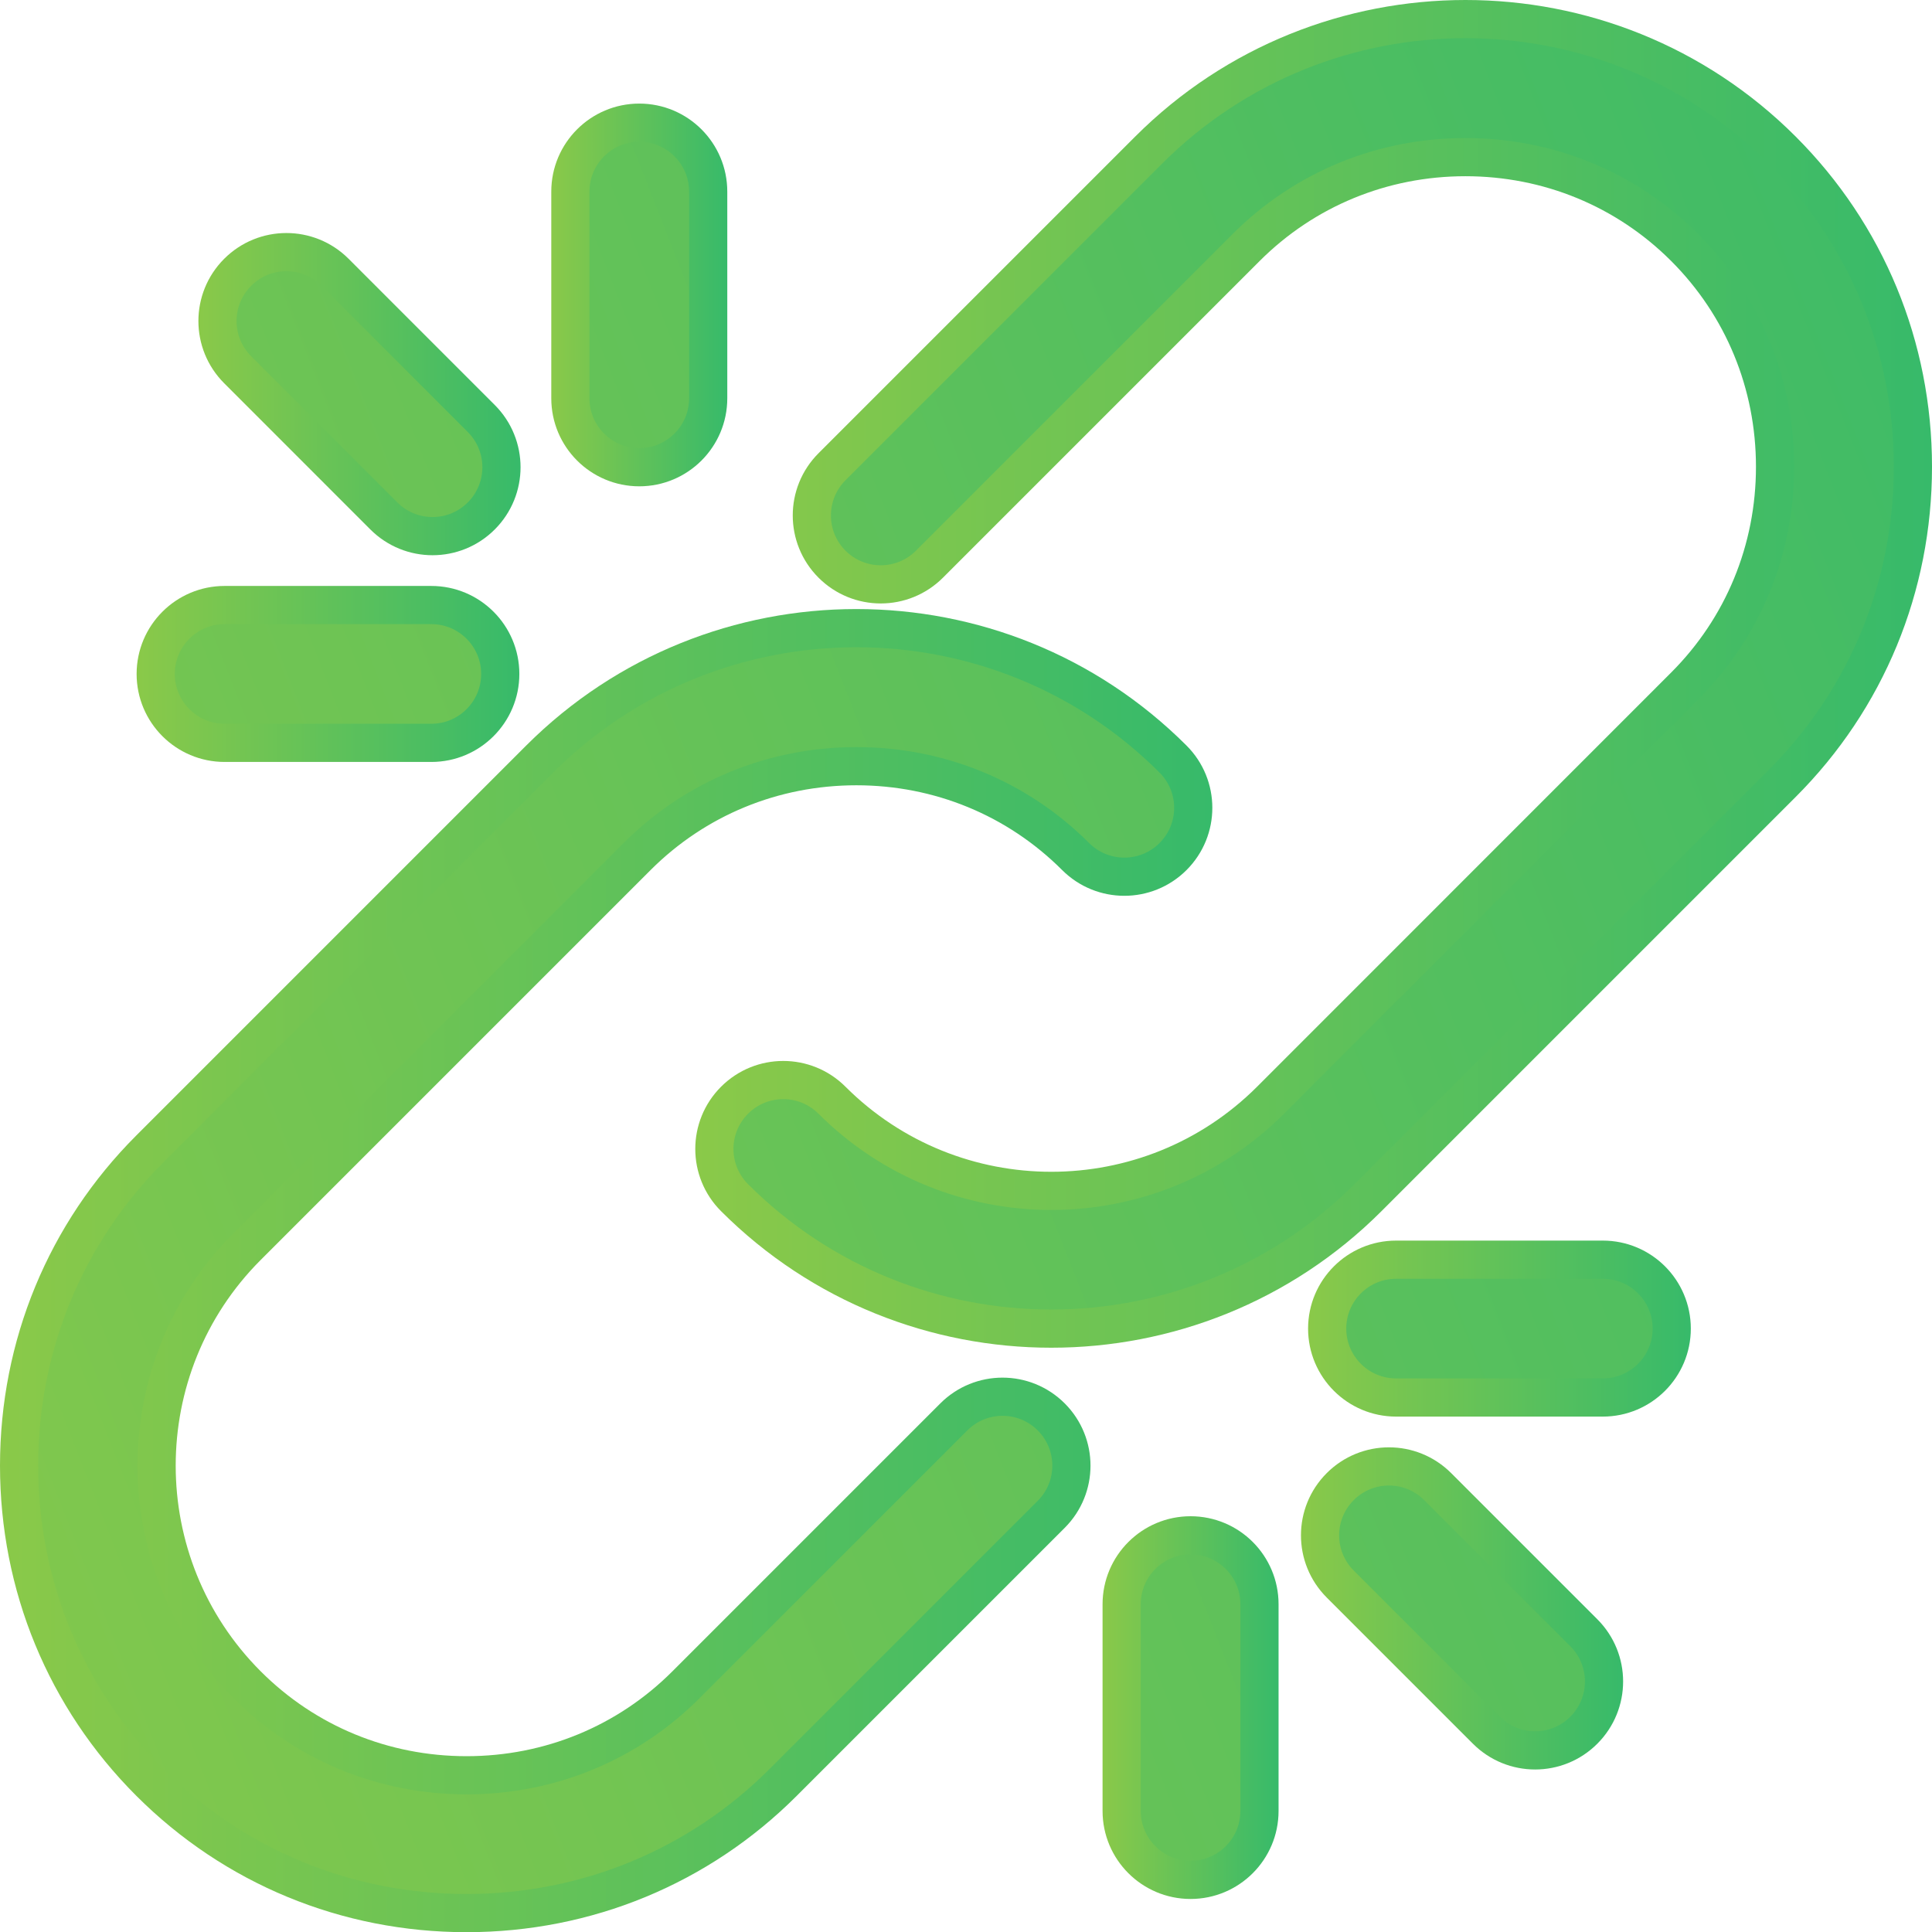 <?xml version="1.0" encoding="utf-8"?>
<!-- Generator: Adobe Illustrator 16.0.0, SVG Export Plug-In . SVG Version: 6.00 Build 0)  -->
<!DOCTYPE svg PUBLIC "-//W3C//DTD SVG 1.1//EN" "http://www.w3.org/Graphics/SVG/1.1/DTD/svg11.dtd">
<svg version="1.1" id="Capa_1" xmlns="http://www.w3.org/2000/svg" xmlns:xlink="http://www.w3.org/1999/xlink" x="0px" y="0px"
	 width="607.215px" height="607.271px" viewBox="-5.968 117.313 607.215 607.271"
	 enable-background="new -5.968 117.313 607.215 607.271" xml:space="preserve">
<g>
	<linearGradient id="SVGID_1_" gradientUnits="userSpaceOnUse" x1="-140.662" y1="536.846" x2="691.338" y2="210.846">
		<stop  offset="0" style="stop-color:#8AC949"/>
		<stop  offset="1" style="stop-color:#37BA6A"/>
	</linearGradient>
	<linearGradient id="SVGID_2_" gradientUnits="userSpaceOnUse" x1="212.553" y1="329.103" x2="601.247" y2="329.103">
		<stop  offset="0" style="stop-color:#8AC949"/>
		<stop  offset="1" style="stop-color:#37BA6A"/>
	</linearGradient>
	<path fill="url(#SVGID_1_)" stroke="url(#SVGID_2_)" stroke-width="12" stroke-miterlimit="10" d="M554.152,164.466
		c-54.882-54.881-144.188-54.859-199.08,0l-99.54,99.54c-8.457,8.458-8.457,22.167,0,30.625c8.458,8.458,22.167,8.458,30.624,0
		l99.54-99.54c18.313-18.301,42.785-28.394,68.905-28.394c26.13,0,50.604,10.092,68.915,28.404
		c18.313,18.312,28.405,42.786,28.405,68.916c0,26.12-10.093,50.593-28.405,68.905L393.363,463.107
		c-38.01,37.988-99.832,37.988-137.842,0c-8.457-8.457-22.167-8.457-30.624,0c-8.458,8.458-8.458,22.178,0,30.625
		c27.44,27.44,63.49,41.16,99.539,41.16c36.05,0,72.1-13.72,99.541-41.16l130.175-130.176c26.498-26.487,41.096-61.844,41.096-99.54
		C595.247,226.31,580.65,190.964,554.152,164.466z"/>
	<linearGradient id="SVGID_3_" gradientUnits="userSpaceOnUse" x1="-101.911" y1="635.746" x2="730.089" y2="309.746">
		<stop  offset="0" style="stop-color:#8AC949"/>
		<stop  offset="1" style="stop-color:#37BA6A"/>
	</linearGradient>
	<linearGradient id="SVGID_4_" gradientUnits="userSpaceOnUse" x1="-5.968" y1="516.659" x2="375.06" y2="516.659">
		<stop  offset="0" style="stop-color:#8AC949"/>
		<stop  offset="1" style="stop-color:#37BA6A"/>
	</linearGradient>
	<path fill="url(#SVGID_3_)" stroke="url(#SVGID_4_)" stroke-width="12" stroke-miterlimit="10" d="M293.812,562.637l-84.228,84.229
		c-18.312,18.312-42.785,28.404-68.916,28.404c-26.119,0-50.604-10.093-68.915-28.404c-37.999-37.999-37.999-99.833,0-137.832
		l122.519-122.519c18.313-18.301,42.785-28.394,68.916-28.394c26.119,0,50.593,10.093,68.904,28.394
		c8.458,8.458,22.167,8.458,30.625,0c8.457-8.458,8.457-22.167,0-30.624c-54.871-54.871-144.178-54.881-199.08,0L41.117,478.42
		C14.63,504.907,0.032,540.265,0.032,577.96c0,37.685,14.598,73.042,41.096,99.529c26.488,26.498,61.845,41.096,99.529,41.096
		c37.696,0,73.053-14.598,99.54-41.096l84.228-84.228c8.458-8.458,8.458-22.167,0-30.625
		C315.968,554.18,302.27,554.18,293.812,562.637z"/>
	<linearGradient id="SVGID_5_" gradientUnits="userSpaceOnUse" x1="-33.138" y1="811.264" x2="798.862" y2="485.264">
		<stop  offset="0" style="stop-color:#8AC949"/>
		<stop  offset="1" style="stop-color:#37BA6A"/>
	</linearGradient>
	<linearGradient id="SVGID_6_" gradientUnits="userSpaceOnUse" x1="340.56" y1="654.002" x2="395.876" y2="654.002">
		<stop  offset="0" style="stop-color:#8AC949"/>
		<stop  offset="1" style="stop-color:#37BA6A"/>
	</linearGradient>
	<path fill="url(#SVGID_5_)" stroke="url(#SVGID_6_)" stroke-width="12" stroke-miterlimit="10" d="M368.218,599.856
		c-11.955,0-21.658,9.702-21.658,21.657v64.975c0,11.955,9.703,21.658,21.658,21.658s21.658-9.703,21.658-21.658v-64.975
		C389.876,609.548,380.184,599.856,368.218,599.856z"/>
	<linearGradient id="SVGID_7_" gradientUnits="userSpaceOnUse" x1="-32.372" y1="813.22" x2="799.628" y2="487.22">
		<stop  offset="0" style="stop-color:#8AC949"/>
		<stop  offset="1" style="stop-color:#37BA6A"/>
	</linearGradient>
	<linearGradient id="SVGID_8_" gradientUnits="userSpaceOnUse" x1="402.915" y1="622.826" x2="504.163" y2="622.826">
		<stop  offset="0" style="stop-color:#8AC949"/>
		<stop  offset="1" style="stop-color:#37BA6A"/>
	</linearGradient>
	<path fill="url(#SVGID_7_)" stroke="url(#SVGID_8_)" stroke-width="12" stroke-miterlimit="10" d="M445.883,584.544
		c-8.457-8.457-22.167-8.457-30.624,0c-8.458,8.457-8.458,22.167,0,30.624l45.937,45.937c4.234,4.234,9.768,6.347,15.313,6.347
		c5.544,0,11.078-2.112,15.312-6.347c8.458-8.457,8.458-22.167,0-30.624L445.883,584.544z"/>
	<linearGradient id="SVGID_9_" gradientUnits="userSpaceOnUse" x1="-60.678" y1="740.976" x2="771.322" y2="414.976">
		<stop  offset="0" style="stop-color:#8AC949"/>
		<stop  offset="1" style="stop-color:#37BA6A"/>
	</linearGradient>
	<linearGradient id="SVGID_10_" gradientUnits="userSpaceOnUse" x1="405.154" y1="534.883" x2="525.445" y2="534.883">
		<stop  offset="0" style="stop-color:#8AC949"/>
		<stop  offset="1" style="stop-color:#37BA6A"/>
	</linearGradient>
	<path fill="url(#SVGID_9_)" stroke="url(#SVGID_10_)" stroke-width="12" stroke-miterlimit="10" d="M497.786,513.225h-64.974
		c-11.955,0-21.658,9.702-21.658,21.657c0,11.956,9.703,21.658,21.658,21.658h64.974c11.955,0,21.658-9.702,21.658-21.658
		C519.445,522.927,509.752,513.225,497.786,513.225z"/>
	<linearGradient id="SVGID_11_" gradientUnits="userSpaceOnUse" x1="-207.011" y1="367.514" x2="624.989" y2="41.514">
		<stop  offset="0" style="stop-color:#8AC949"/>
		<stop  offset="1" style="stop-color:#37BA6A"/>
	</linearGradient>
	<linearGradient id="SVGID_12_" gradientUnits="userSpaceOnUse" x1="167.296" y1="210.013" x2="222.613" y2="210.013">
		<stop  offset="0" style="stop-color:#8AC949"/>
		<stop  offset="1" style="stop-color:#37BA6A"/>
	</linearGradient>
	<path fill="url(#SVGID_11_)" stroke="url(#SVGID_12_)" stroke-width="12" stroke-miterlimit="10" d="M194.954,264.158
		c11.955,0,21.658-9.703,21.658-21.658v-64.974c0-11.956-9.703-21.658-21.658-21.658s-21.658,9.703-21.658,21.658V242.5
		C173.296,254.455,182.999,264.158,194.954,264.158z"/>
	<linearGradient id="SVGID_13_" gradientUnits="userSpaceOnUse" x1="-208.127" y1="364.666" x2="623.873" y2="38.666">
		<stop  offset="0" style="stop-color:#8AC949"/>
		<stop  offset="1" style="stop-color:#37BA6A"/>
	</linearGradient>
	<linearGradient id="SVGID_14_" gradientUnits="userSpaceOnUse" x1="56.388" y1="241.185" x2="157.636" y2="241.185">
		<stop  offset="0" style="stop-color:#8AC949"/>
		<stop  offset="1" style="stop-color:#37BA6A"/>
	</linearGradient>
	<path fill="url(#SVGID_13_)" stroke="url(#SVGID_14_)" stroke-width="12" stroke-miterlimit="10" d="M114.668,279.47
		c4.234,4.234,9.768,6.346,15.313,6.346c5.544,0,11.078-2.111,15.312-6.346c8.458-8.458,8.458-22.167,0-30.625l-45.937-45.947
		c-8.457-8.458-22.167-8.458-30.624,0c-8.458,8.458-8.458,22.167,0,30.625L114.668,279.47z"/>
	<linearGradient id="SVGID_15_" gradientUnits="userSpaceOnUse" x1="-179.571" y1="437.544" x2="652.429" y2="111.544">
		<stop  offset="0" style="stop-color:#8AC949"/>
		<stop  offset="1" style="stop-color:#37BA6A"/>
	</linearGradient>
	<linearGradient id="SVGID_16_" gradientUnits="userSpaceOnUse" x1="36.969" y1="329.132" x2="157.259" y2="329.132">
		<stop  offset="0" style="stop-color:#8AC949"/>
		<stop  offset="1" style="stop-color:#37BA6A"/>
	</linearGradient>
	<path fill="url(#SVGID_15_)" stroke="url(#SVGID_16_)" stroke-width="12" stroke-miterlimit="10" d="M64.627,350.79h64.974
		c11.956,0,21.658-9.703,21.658-21.658c0-11.955-9.702-21.658-21.658-21.658H64.627c-11.955,0-21.658,9.703-21.658,21.658
		C42.969,341.087,52.672,350.79,64.627,350.79z"/>
</g>
</svg>
